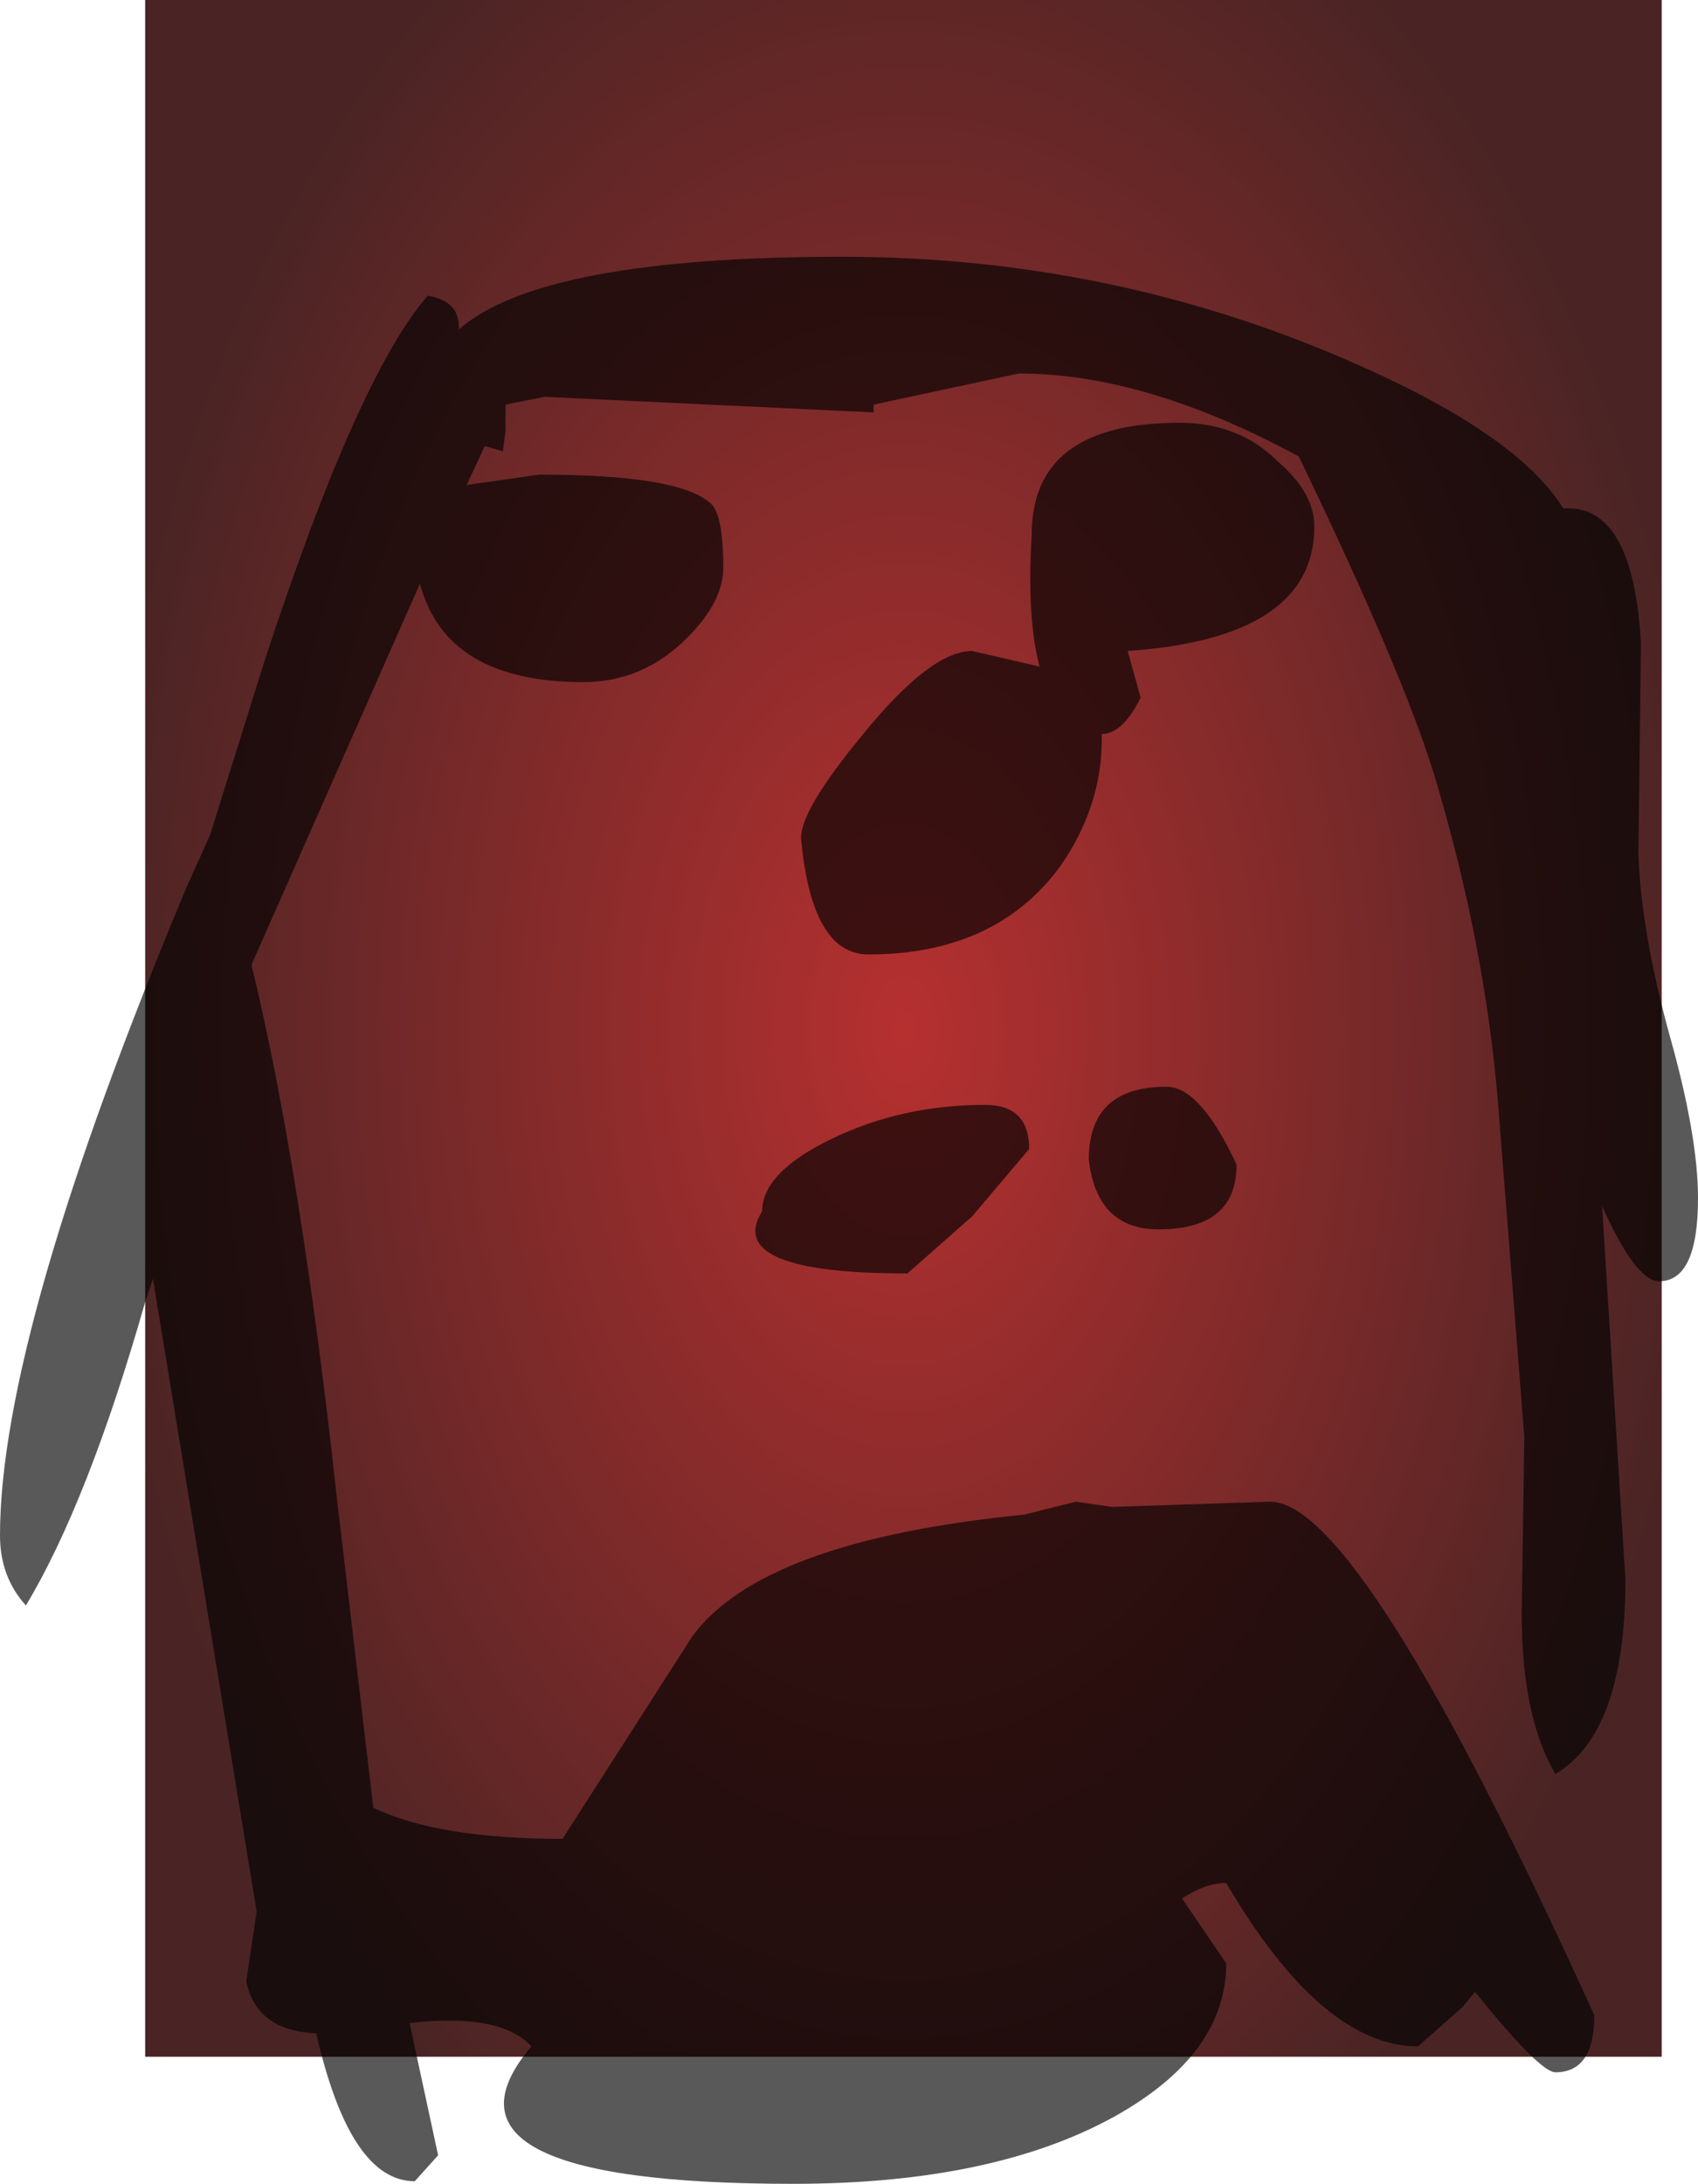 <?xml version="1.0" encoding="UTF-8" standalone="no"?>
<svg xmlns:ffdec="https://www.free-decompiler.com/flash" xmlns:xlink="http://www.w3.org/1999/xlink" ffdec:objectType="shape" height="42.1px" width="32.75px" xmlns="http://www.w3.org/2000/svg">
  <g transform="matrix(1.0, 0.0, 0.0, 1.0, 17.5, 19.45)">
    <path d="M14.55 20.2 L-14.7 20.2 -14.7 -19.45 14.55 -19.45 14.55 20.2" fill="url(#gradient0)" fill-rule="evenodd" stroke="none"/>
    <path d="M7.15 -10.55 Q7.85 -9.95 7.85 -9.3 7.85 -7.15 4.25 -6.9 L4.5 -6.0 Q4.15 -5.3 3.75 -5.3 L3.75 -5.2 Q3.75 -3.9 2.95 -2.75 1.7 -1.05 -0.75 -1.05 -1.85 -1.05 -2.05 -3.3 -2.05 -3.85 -0.85 -5.3 0.45 -6.9 1.25 -6.9 L2.55 -6.6 Q2.3 -7.55 2.4 -9.15 2.4 -11.3 5.25 -11.3 6.4 -11.3 7.15 -10.55 M2.15 -12.25 L-0.65 -11.65 -0.65 -11.5 -7.0 -11.8 -7.75 -11.65 -7.75 -11.15 -7.8 -10.75 -8.15 -10.85 -8.5 -10.1 -7.1 -10.3 Q-4.4 -10.3 -3.8 -9.75 -3.55 -9.55 -3.55 -8.5 -3.55 -7.85 -4.25 -7.15 -5.1 -6.3 -6.25 -6.3 -8.9 -6.3 -9.4 -8.2 L-12.65 -0.85 Q-11.7 3.05 -11.0 9.45 L-10.3 15.4 Q-9.05 16.0 -6.65 16.0 L-4.15 12.1 Q-2.8 10.25 2.25 9.75 L3.25 9.5 3.95 9.6 7.0 9.5 Q8.75 9.5 13.25 19.4 13.25 20.5 12.5 20.5 12.2 20.5 10.95 18.95 L10.7 19.25 9.85 20.0 Q8.0 20.0 6.15 16.85 5.75 16.85 5.3 17.15 L6.15 18.4 Q6.15 20.15 4.0 21.35 1.65 22.65 -2.2 22.65 -9.5 22.65 -7.25 20.0 -7.85 19.35 -9.6 19.55 L-9.05 22.1 -9.5 22.6 Q-10.75 22.6 -11.4 19.75 -12.55 19.7 -12.75 18.75 L-12.55 17.4 -14.55 5.2 -14.7 5.65 Q-15.8 9.5 -17.0 11.5 -17.5 10.95 -17.5 10.15 -17.5 6.25 -13.9 -2.35 L-13.45 -3.35 -12.4 -6.7 Q-10.6 -12.2 -9.25 -13.75 -8.65 -13.65 -8.65 -13.15 L-8.65 -13.1 Q-7.05 -14.5 -1.25 -14.5 3.9 -14.5 8.5 -12.5 11.75 -11.1 12.65 -9.65 L12.75 -9.65 Q14.0 -9.65 14.15 -7.05 L14.1 -3.0 Q14.15 -1.5 14.7 0.5 15.25 2.45 15.25 3.65 15.25 5.25 14.5 5.25 14.05 5.25 13.4 3.8 L13.85 11.0 Q13.85 13.95 12.5 14.75 11.85 13.65 11.85 11.65 L11.9 8.25 11.4 1.9 Q11.15 -1.25 10.15 -4.55 9.55 -6.5 7.55 -10.65 4.6 -12.25 2.15 -12.25 M1.25 4.0 L0.0 5.1 Q-3.55 5.1 -2.8 3.9 -2.8 3.15 -1.45 2.5 -0.1 1.85 1.5 1.85 2.35 1.85 2.35 2.7 L1.25 4.0 M3.5 2.9 Q3.5 1.5 5.0 1.5 5.65 1.5 6.35 3.0 6.35 4.25 4.85 4.25 3.65 4.25 3.5 2.9" fill="#000000" fill-opacity="0.651" fill-rule="evenodd" stroke="none"/>
  </g>
  <defs>
    <radialGradient cx="0" cy="0" gradientTransform="matrix(0.019, 0.0, 0.0, 0.03, -0.05, 0.4)" gradientUnits="userSpaceOnUse" id="gradient0" r="819.2" spreadMethod="pad">
      <stop offset="0.0" stop-color="#b63030"/>
      <stop offset="1.0" stop-color="#4a2424"/>
    </radialGradient>
  </defs>
</svg>
